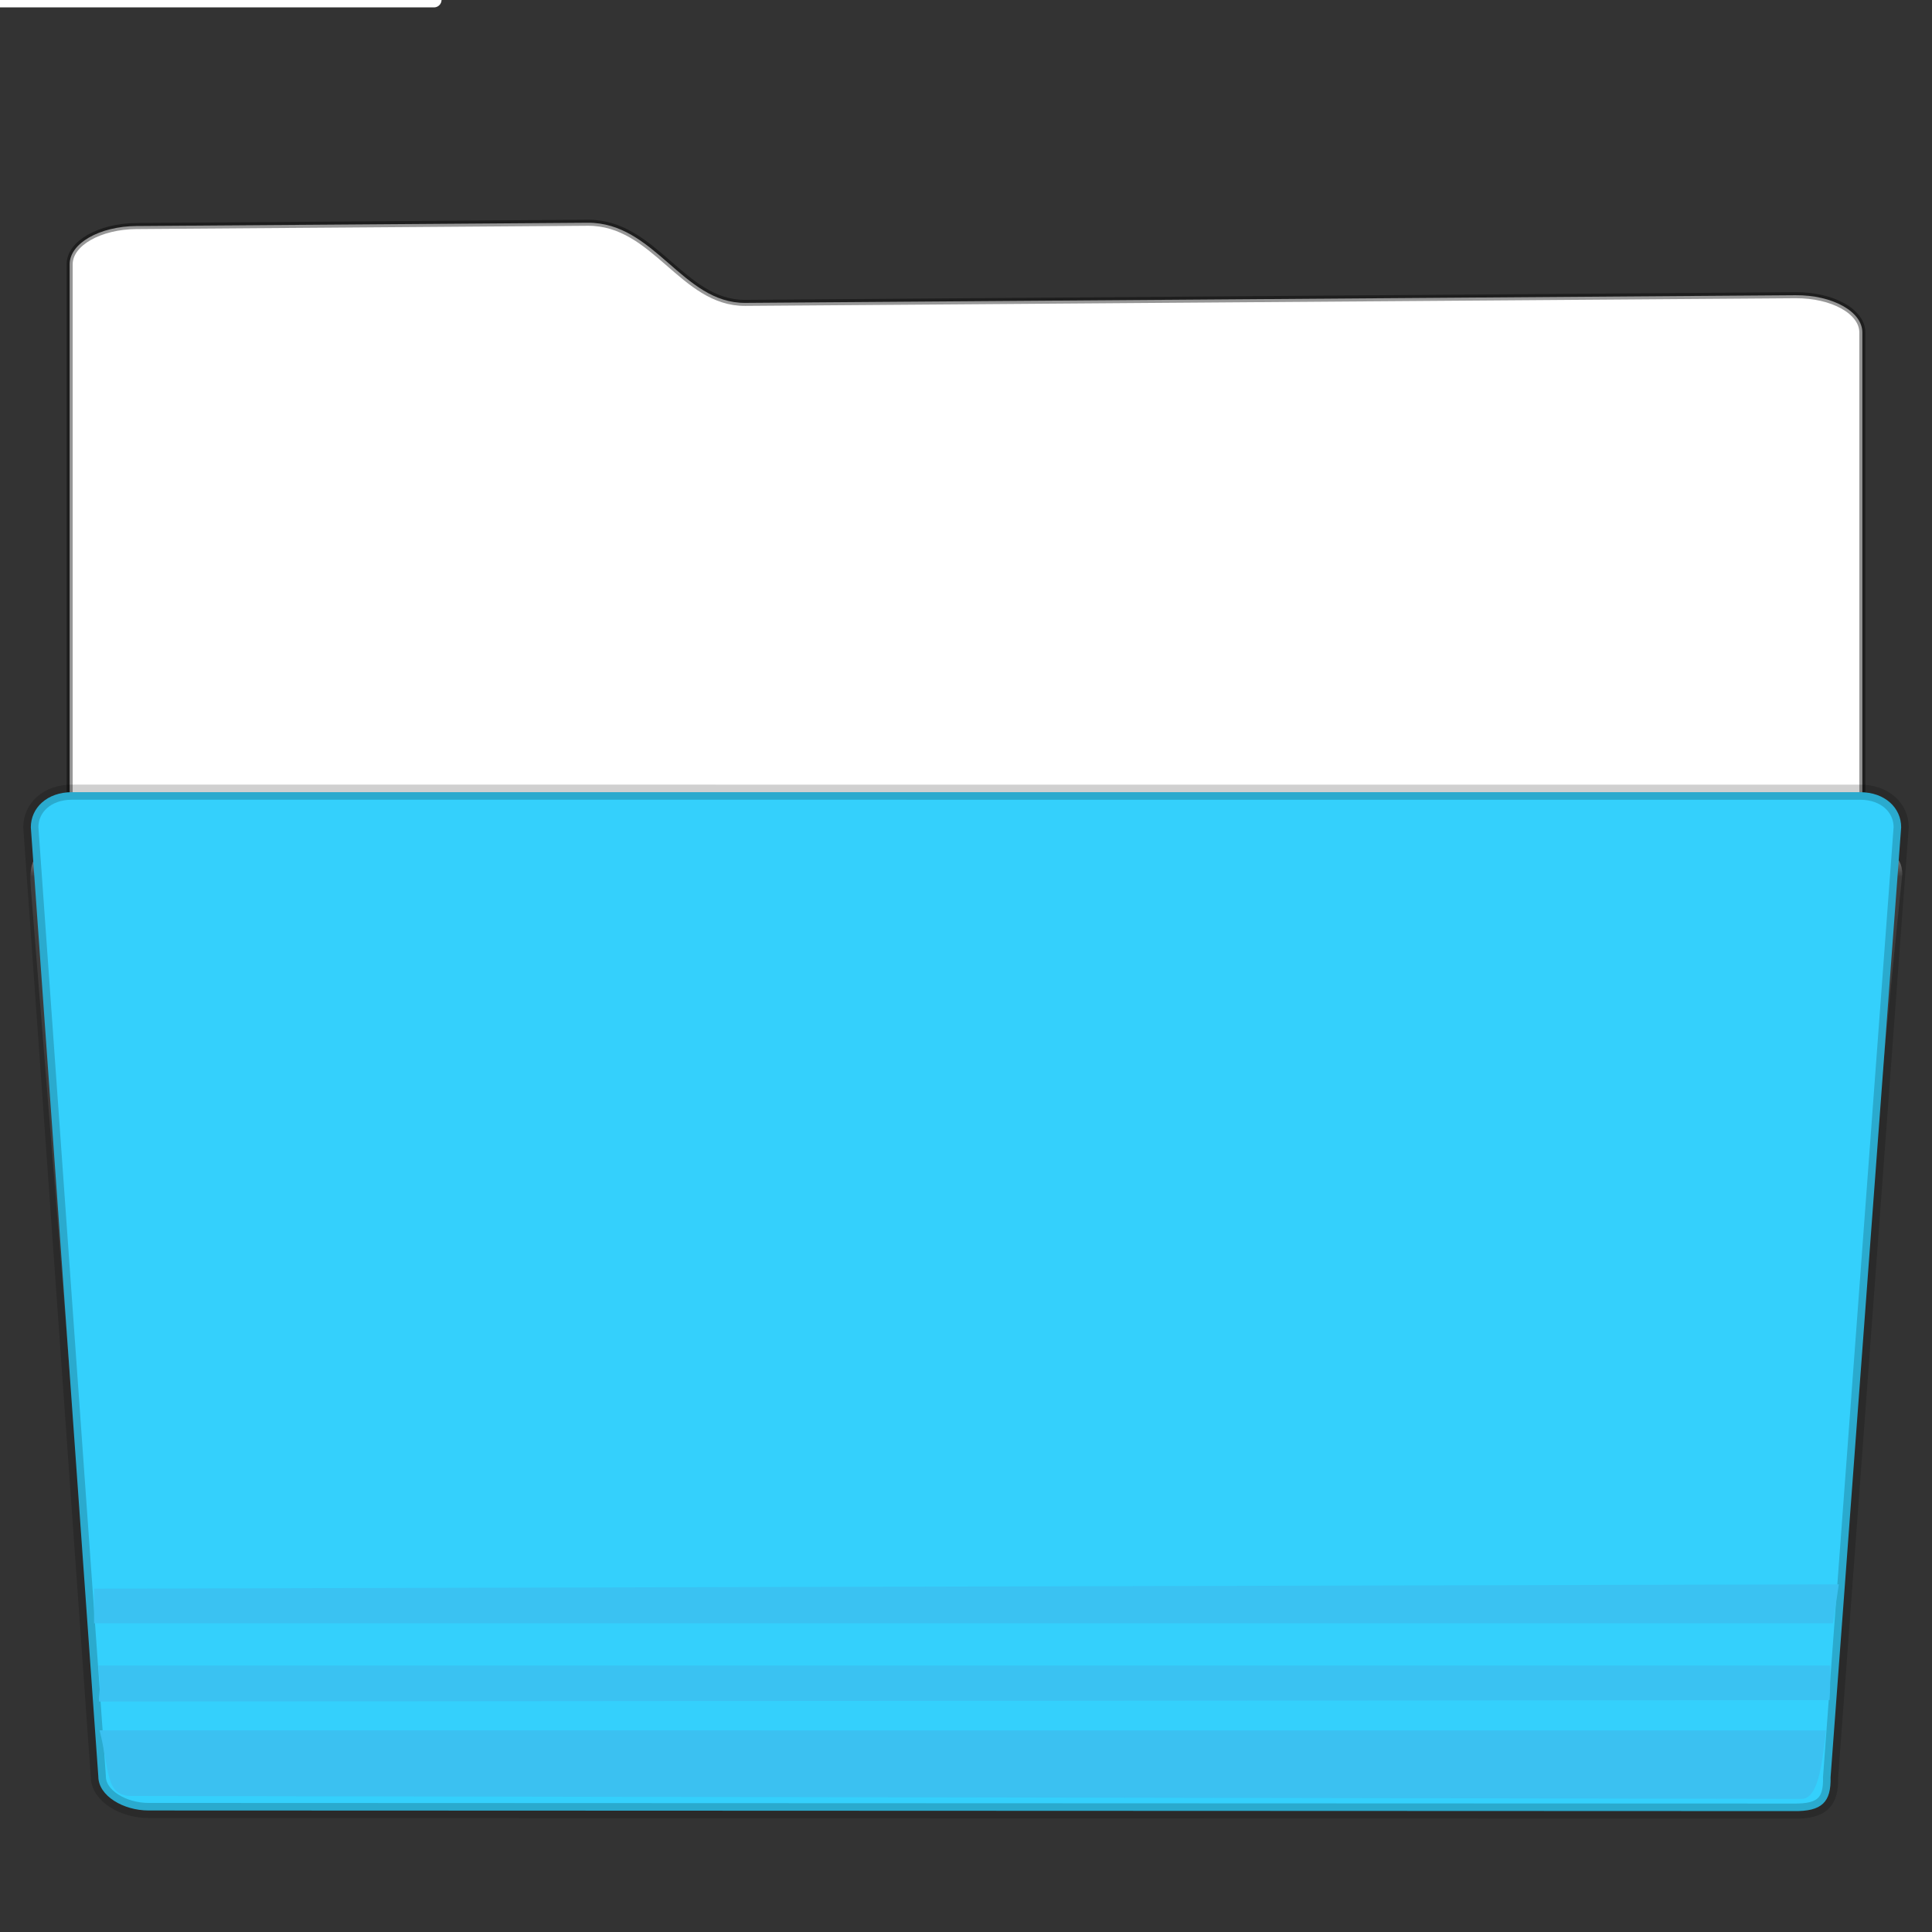 <?xml version="1.0" encoding="UTF-8" standalone="no"?>
<!-- Created with Inkscape (http://www.inkscape.org/) -->

<svg
   xmlns:dc="http://purl.org/dc/elements/1.1/"
   xmlns:cc="http://creativecommons.org/ns#"
   xmlns:rdf="http://www.w3.org/1999/02/22-rdf-syntax-ns#"
   xmlns:svg="http://www.w3.org/2000/svg"
   xmlns="http://www.w3.org/2000/svg"
   xmlns:xlink="http://www.w3.org/1999/xlink"
   xmlns:sodipodi="http://sodipodi.sourceforge.net/DTD/sodipodi-0.dtd"
   xmlns:inkscape="http://www.inkscape.org/namespaces/inkscape"
   version="1.1"
   width="128"
   height="128"
   id="svg29484"
   inkscape:version="0.91 r"
   sodipodi:docname="folder-drag-accept.svg">
  <rect width="100%" height="100%" fill="#333333" stroke="none"/>
  <sodipodi:namedview
     pagecolor="#ffffff"
     bordercolor="#666666"
     borderopacity="1"
     objecttolerance="10"
     gridtolerance="10"
     guidetolerance="10"
     inkscape:pageopacity="0"
     inkscape:pageshadow="2"
     inkscape:window-width="1519"
     inkscape:window-height="1105"
     id="namedview58"
     showgrid="false"
     inkscape:zoom="1.3037281"
     inkscape:cx="-98.111018"
     inkscape:cy="-0.80655733"
     inkscape:window-x="144"
     inkscape:window-y="53"
     inkscape:window-maximized="0"
     inkscape:current-layer="svg29484" />
  <defs
     id="defs29486">
    <linearGradient
       x1="97.539"
       y1="16.962"
       x2="97.539"
       y2="44.261"
       id="linearGradient5329-6"
       xlink:href="#linearGradient8272-8"
       gradientUnits="userSpaceOnUse"
       gradientTransform="matrix(2.666,0,0,2.137,-143.311,20.55)" />
    <linearGradient
       id="linearGradient8272-8">
      <stop
         id="stop8274-8"
         style="stop-color:#ffffff;stop-opacity:1"
         offset="0" />
      <stop
         id="stop8276-4"
         style="stop-color:#ffffff;stop-opacity:0.235"
         offset="0.022" />
      <stop
         id="stop8278-5"
         style="stop-color:#ffffff;stop-opacity:0.157"
         offset="0.979" />
      <stop
         id="stop8280-5"
         style="stop-color:#ffffff;stop-opacity:0.392"
         offset="1" />
    </linearGradient>
    <linearGradient
       x1="22.935"
       y1="49.629"
       x2="22.935"
       y2="36.599"
       id="linearGradient6618"
       xlink:href="#linearGradient6129-963-697-142-998-580-273-0"
       gradientUnits="userSpaceOnUse"
       gradientTransform="matrix(3.037,0,0,2.139,-8.883,22.915)" />
    <linearGradient
       id="linearGradient6129-963-697-142-998-580-273-0">
      <stop
         id="stop2661-97"
         style="stop-color:#0a0a0a;stop-opacity:0.498"
         offset="0" />
      <stop
         id="stop2663-3"
         style="stop-color:#0a0a0a;stop-opacity:0"
         offset="1" />
    </linearGradient>
    <linearGradient
       x1="-91"
       y1="44"
       x2="-91"
       y2="119.06"
       id="linearGradient6563"
       xlink:href="#linearGradient4632-0-6-4-6"
       gradientUnits="userSpaceOnUse"
       gradientTransform="matrix(1,0,0,0.813,147,19.307)" />
    <linearGradient
       id="linearGradient4632-0-6-4-6">
      <stop
         id="stop4634-4-4-7-1"
         style="stop-color:#b4cee1;stop-opacity:1"
         offset="0" />
      <stop
         id="stop4636-3-1-5-7"
         style="stop-color:#5d9fcd;stop-opacity:1"
         offset="1" />
    </linearGradient>
    <linearGradient
       x1="302.857"
       y1="366.648"
       x2="302.857"
       y2="609.505"
       id="linearGradient22546"
       xlink:href="#linearGradient5048-585"
       gradientUnits="userSpaceOnUse"
       gradientTransform="matrix(0.213,0,0,0.066,-13.148,75.519)" />
    <linearGradient
       id="linearGradient5048-585">
      <stop
         id="stop2667"
         style="stop-color:#000000;stop-opacity:0"
         offset="0" />
      <stop
         id="stop2669"
         style="stop-color:#000000;stop-opacity:1"
         offset="0.5" />
      <stop
         id="stop2671"
         style="stop-color:#000000;stop-opacity:0"
         offset="1" />
    </linearGradient>
    <radialGradient
       cx="605.714"
       cy="486.648"
       r="117.143"
       fx="605.714"
       fy="486.648"
       id="radialGradient22548"
       xlink:href="#linearGradient5060-179"
       gradientUnits="userSpaceOnUse"
       gradientTransform="matrix(0.083,0,0,0.066,65.629,75.519)" />
    <linearGradient
       id="linearGradient5060-179">
      <stop
         id="stop2675"
         style="stop-color:#000000;stop-opacity:1"
         offset="0" />
      <stop
         id="stop2677"
         style="stop-color:#000000;stop-opacity:0"
         offset="1" />
    </linearGradient>
    <radialGradient
       cx="605.714"
       cy="486.648"
       r="117.143"
       fx="605.714"
       fy="486.648"
       id="radialGradient22550"
       xlink:href="#linearGradient5060-820"
       gradientUnits="userSpaceOnUse"
       gradientTransform="matrix(-0.083,0,0,0.066,62.348,75.519)" />
    <linearGradient
       id="linearGradient5060-820">
      <stop
         id="stop2681"
         style="stop-color:#000000;stop-opacity:1"
         offset="0" />
      <stop
         id="stop2683"
         style="stop-color:#000000;stop-opacity:0"
         offset="1" />
    </linearGradient>
    <linearGradient
       x1="97.539"
       y1="8.81"
       x2="97.539"
       y2="44.261"
       id="linearGradient6755"
       xlink:href="#linearGradient9235-78"
       gradientUnits="userSpaceOnUse"
       gradientTransform="matrix(2.666,0,0,2.647,-143.333,-2.018)" />
    <linearGradient
       id="linearGradient9235-78">
      <stop
         id="stop9237-3"
         style="stop-color:#ffffff;stop-opacity:1"
         offset="0" />
      <stop
         id="stop9239-23"
         style="stop-color:#ffffff;stop-opacity:0.235"
         offset="0.109" />
      <stop
         id="stop9241-6"
         style="stop-color:#ffffff;stop-opacity:0.157"
         offset="0.979" />
      <stop
         id="stop9243-0"
         style="stop-color:#ffffff;stop-opacity:0.392"
         offset="1" />
    </linearGradient>
    <linearGradient
       x1="-51.786"
       y1="53.514"
       x2="-51.786"
       y2="3.634"
       id="linearGradient6758"
       xlink:href="#linearGradient3104-8-8-97-4-6-11-5-5-1-0-4"
       gradientUnits="userSpaceOnUse"
       gradientTransform="matrix(2.168,0,0,2.246,141.949,-4.559)" />
    <linearGradient
       id="linearGradient3104-8-8-97-4-6-11-5-5-1-0-4">
      <stop
         id="stop3106-5-4-3-5-0-2-1-0-1-2-9"
         style="stop-color:#000000;stop-opacity:0.322"
         offset="0" />
      <stop
         id="stop3108-4-3-7-8-2-0-7-9-4-9-1"
         style="stop-color:#000000;stop-opacity:0.278"
         offset="1" />
    </linearGradient>
    <linearGradient
       id="linearGradient4646-6-1-3-5-8-8-7">
      <stop
         id="stop4648-2-1-9-37-1-22-2"
         style="stop-color:#f9f9f9;stop-opacity:1"
         offset="0" />
      <stop
         id="stop4650-3-28-6-7-5-9-4"
         style="stop-color:#d8d8d8;stop-opacity:1"
         offset="1" />
    </linearGradient>
    <linearGradient
       x1="63.412"
       y1="19.664"
       x2="63.412"
       y2="21.216"
       id="linearGradient29482"
       xlink:href="#linearGradient4646-6-1-3-5-8-8-7"
       gradientUnits="userSpaceOnUse"
       gradientTransform="matrix(2.762,0,0,2.762,-142.98,-3.794)" />
    <linearGradient
       id="linearGradient18973">
      <stop
         style="stop-color:#35cafc;stop-opacity:1;"
         offset="0"
         id="stop18975" />
      <stop
         id="stop18981"
         offset="0.5"
         style="stop-color:#50d4ff;stop-opacity:1;" />
      <stop
         style="stop-color:#4dcbf6;stop-opacity:1;"
         offset="1"
         id="stop18977" />
    </linearGradient>
    <linearGradient
       gradientTransform="matrix(1.692,0,0,0.965,30.868,65.559)"
       inkscape:collect="always"
       xlink:href="#linearGradient19076"
       id="linearGradient19110"
       gradientUnits="userSpaceOnUse"
       x1="-9.617"
       y1="1138.386"
       x2="-9.617"
       y2="1140.19" />
    <linearGradient
       id="linearGradient19076">
      <stop
         style="stop-color:#3bc1f1;stop-opacity:1;"
         offset="0"
         id="stop19078" />
      <stop
         style="stop-color:#0e95c5;stop-opacity:1;"
         offset="1"
         id="stop19080" />
    </linearGradient>
  </defs>
  <path
     style="color:#000000;display:inline;overflow:visible;visibility:visible;fill:none;stroke:url(#linearGradient6755);stroke-width:1;stroke-linecap:round;stroke-linejoin:round;stroke-miterlimit:4;stroke-dasharray:none;stroke-dashoffset:0;stroke-opacity:1;marker:none;enable-background:accumulate"
     id="rect8678-8"
     inkscape:connector-curvature="0"
     d="m -79.246,-43.011 c -1.108,0 -2,0.892 -2,2 l 0,6 -3,0 c -1.108,0 -2,0.892 -2,2 l 0,33 115,0 0,-33 c 0,-1.108 -0.892,-2 -2,-2 l -63,0 0,-6 c 0,-1.108 -0.892,-2 -2,-2 z" />
  <path
     style="display:inline;overflow:visible;visibility:visible;opacity:0.5;fill:none;stroke:url(#linearGradient5329-6);stroke-width:1;stroke-linecap:round;stroke-linejoin:round;stroke-miterlimit:4;stroke-dasharray:none;stroke-dashoffset:0;stroke-opacity:1;marker:none;enable-background:accumulate"
     id="path8263-18"
     inkscape:connector-curvature="0"
     d="M 2.543,58.831 6.991,114.213 c 0.143,1.223 2.023,1.238 2.746,1.238 0,0 74.363,0.032 109.598,0.049 2.566,-0.13 1.157,-3.004 1.654,-4.449 0.855,-17.755 4.543,-53.156 4.543,-53.156 0,-0.914 -0.78,-1.395 -2.207,-1.395 l -119.052,0 c -1.724,0 -1.845,0.946 -1.729,2.331 z" />
  <path
     style="color:#000000;display:inline;overflow:visible;visibility:visible;fill:#ffffff;fill-opacity:1;fill-rule:nonzero;stroke:#000000;stroke-width:0.4;stroke-miterlimit:4;stroke-dasharray:none;stroke-opacity:0.41;marker:none;enable-background:accumulate"
     d="m 9.049,14.976 c 9.962,-0.073 19.925,-0.145 29.887,-0.218 4.439,-0.032 6.283,5.339 10.436,5.309 22.738,-0.166 46.841,-0.342 69.579,-0.508 2.456,-0.018 4.434,1.083 4.434,2.468 l 0,38.464 c 0,1.385 -1.977,-1.524 -4.434,-1.506 L 9.049,59.786 C 6.593,59.804 4.615,58.703 4.615,57.318 l 0,-39.81 c 0,-1.385 1.977,-2.515 4.434,-2.533 z"
     id="rect18953-5"
     inkscape:connector-curvature="0"
     sodipodi:nodetypes="sccssssssss" />
  <g
     inkscape:groupmode="layer"
     id="layer1"
     inkscape:label="Layer 1">
    <path
       style="display:inline;overflow:visible;visibility:visible;opacity:1;fill:#34d0fc;stroke:#000000;stroke-width:1;stroke-linecap:round;stroke-linejoin:round;stroke-miterlimit:4;stroke-dasharray:none;stroke-dashoffset:0;stroke-opacity:0.186;marker:none;enable-background:accumulate"
       id="path3369-8-9"
       inkscape:connector-curvature="0"
       d="M 4.769,52.483 123.231,52.484 c 1.654,1.1e-5 2.726,1.038 2.726,2.328 l -4.676,62.932 c 0.038,1.633 -0.545,2.28 -2.467,2.246 L 9.836,119.949 c -1.654,0 -3.322,-0.963 -3.322,-2.254 L 2.043,54.812 c 0,-1.29 1.072,-2.329 2.726,-2.329 z" />
  </g>
  <g
     id="g19098"
     transform="matrix(1.308,0,0,2.293,-57.128,-2146.594)">
    <g
       transform="translate(96.47,-152.028)"
       id="g19084">
      <path
         inkscape:connector-curvature="0"
         style="color:#000000;font-style:normal;font-variant:normal;font-weight:normal;font-stretch:normal;font-size:medium;line-height:normal;font-family:Sans;-inkscape-font-specification:Sans;text-indent:0;text-align:start;text-decoration:none;text-decoration-line:none;letter-spacing:normal;word-spacing:normal;text-transform:none;direction:ltr;block-progression:tb;writing-mode:lr-tb;baseline-shift:baseline;text-anchor:start;display:inline;overflow:visible;visibility:visible;opacity:0.976;fill:#3bc1f1;fill-opacity:1;fill-rule:nonzero;stroke:none;stroke-width:1px;marker:none;enable-background:accumulate"
         d="m -48.031,1134.081 0,1 88.084,0 0.293,-1.125 z"
         id="path19074"
         sodipodi:nodetypes="ccccc" />
      <path
         inkscape:connector-curvature="0"
         style="color:#000000;font-style:normal;font-variant:normal;font-weight:normal;font-stretch:normal;font-size:medium;line-height:normal;font-family:Sans;-inkscape-font-specification:Sans;text-indent:0;text-align:start;text-decoration:none;text-decoration-line:none;letter-spacing:normal;word-spacing:normal;text-transform:none;direction:ltr;block-progression:tb;writing-mode:lr-tb;baseline-shift:baseline;text-anchor:start;display:inline;overflow:visible;visibility:visible;opacity:0.976;fill:#3bc1f1;fill-opacity:1;fill-rule:nonzero;stroke:none;stroke-width:1px;marker:none;enable-background:accumulate"
         d="m -47.811,1136.3 0.073,0.531 c 0.022,0.162 -0.064,0.355 -0.042,0.511 l 87.655,-0.042 c 0.022,-0.156 0.031,-0.307 0.031,-0.469 l 0,-0.531 z"
         id="path19072"
         sodipodi:nodetypes="csccscc" />
      <path
         inkscape:connector-curvature="0"
         style="color:#000000;font-style:normal;font-variant:normal;font-weight:normal;font-stretch:normal;font-size:medium;line-height:normal;font-family:Sans;-inkscape-font-specification:Sans;text-indent:0;text-align:start;text-decoration:none;text-decoration-line:none;letter-spacing:normal;word-spacing:normal;text-transform:none;direction:ltr;block-progression:tb;writing-mode:lr-tb;baseline-shift:baseline;text-anchor:start;display:inline;overflow:visible;visibility:visible;opacity:0.976;fill:url(#linearGradient19110);fill-opacity:1;fill-rule:nonzero;stroke:none;stroke-width:1px;marker:none;enable-background:accumulate"
         d="m -47.75,1138.175 c 0.512,1.144 0.269,1.894 1.608,1.896 l 84.599,0.084 c 0.897,9e-4 1.063,-1.149 1.241,-1.979 z"
         id="path18992"
         sodipodi:nodetypes="csscc" />
    </g>
  </g>
</svg>
